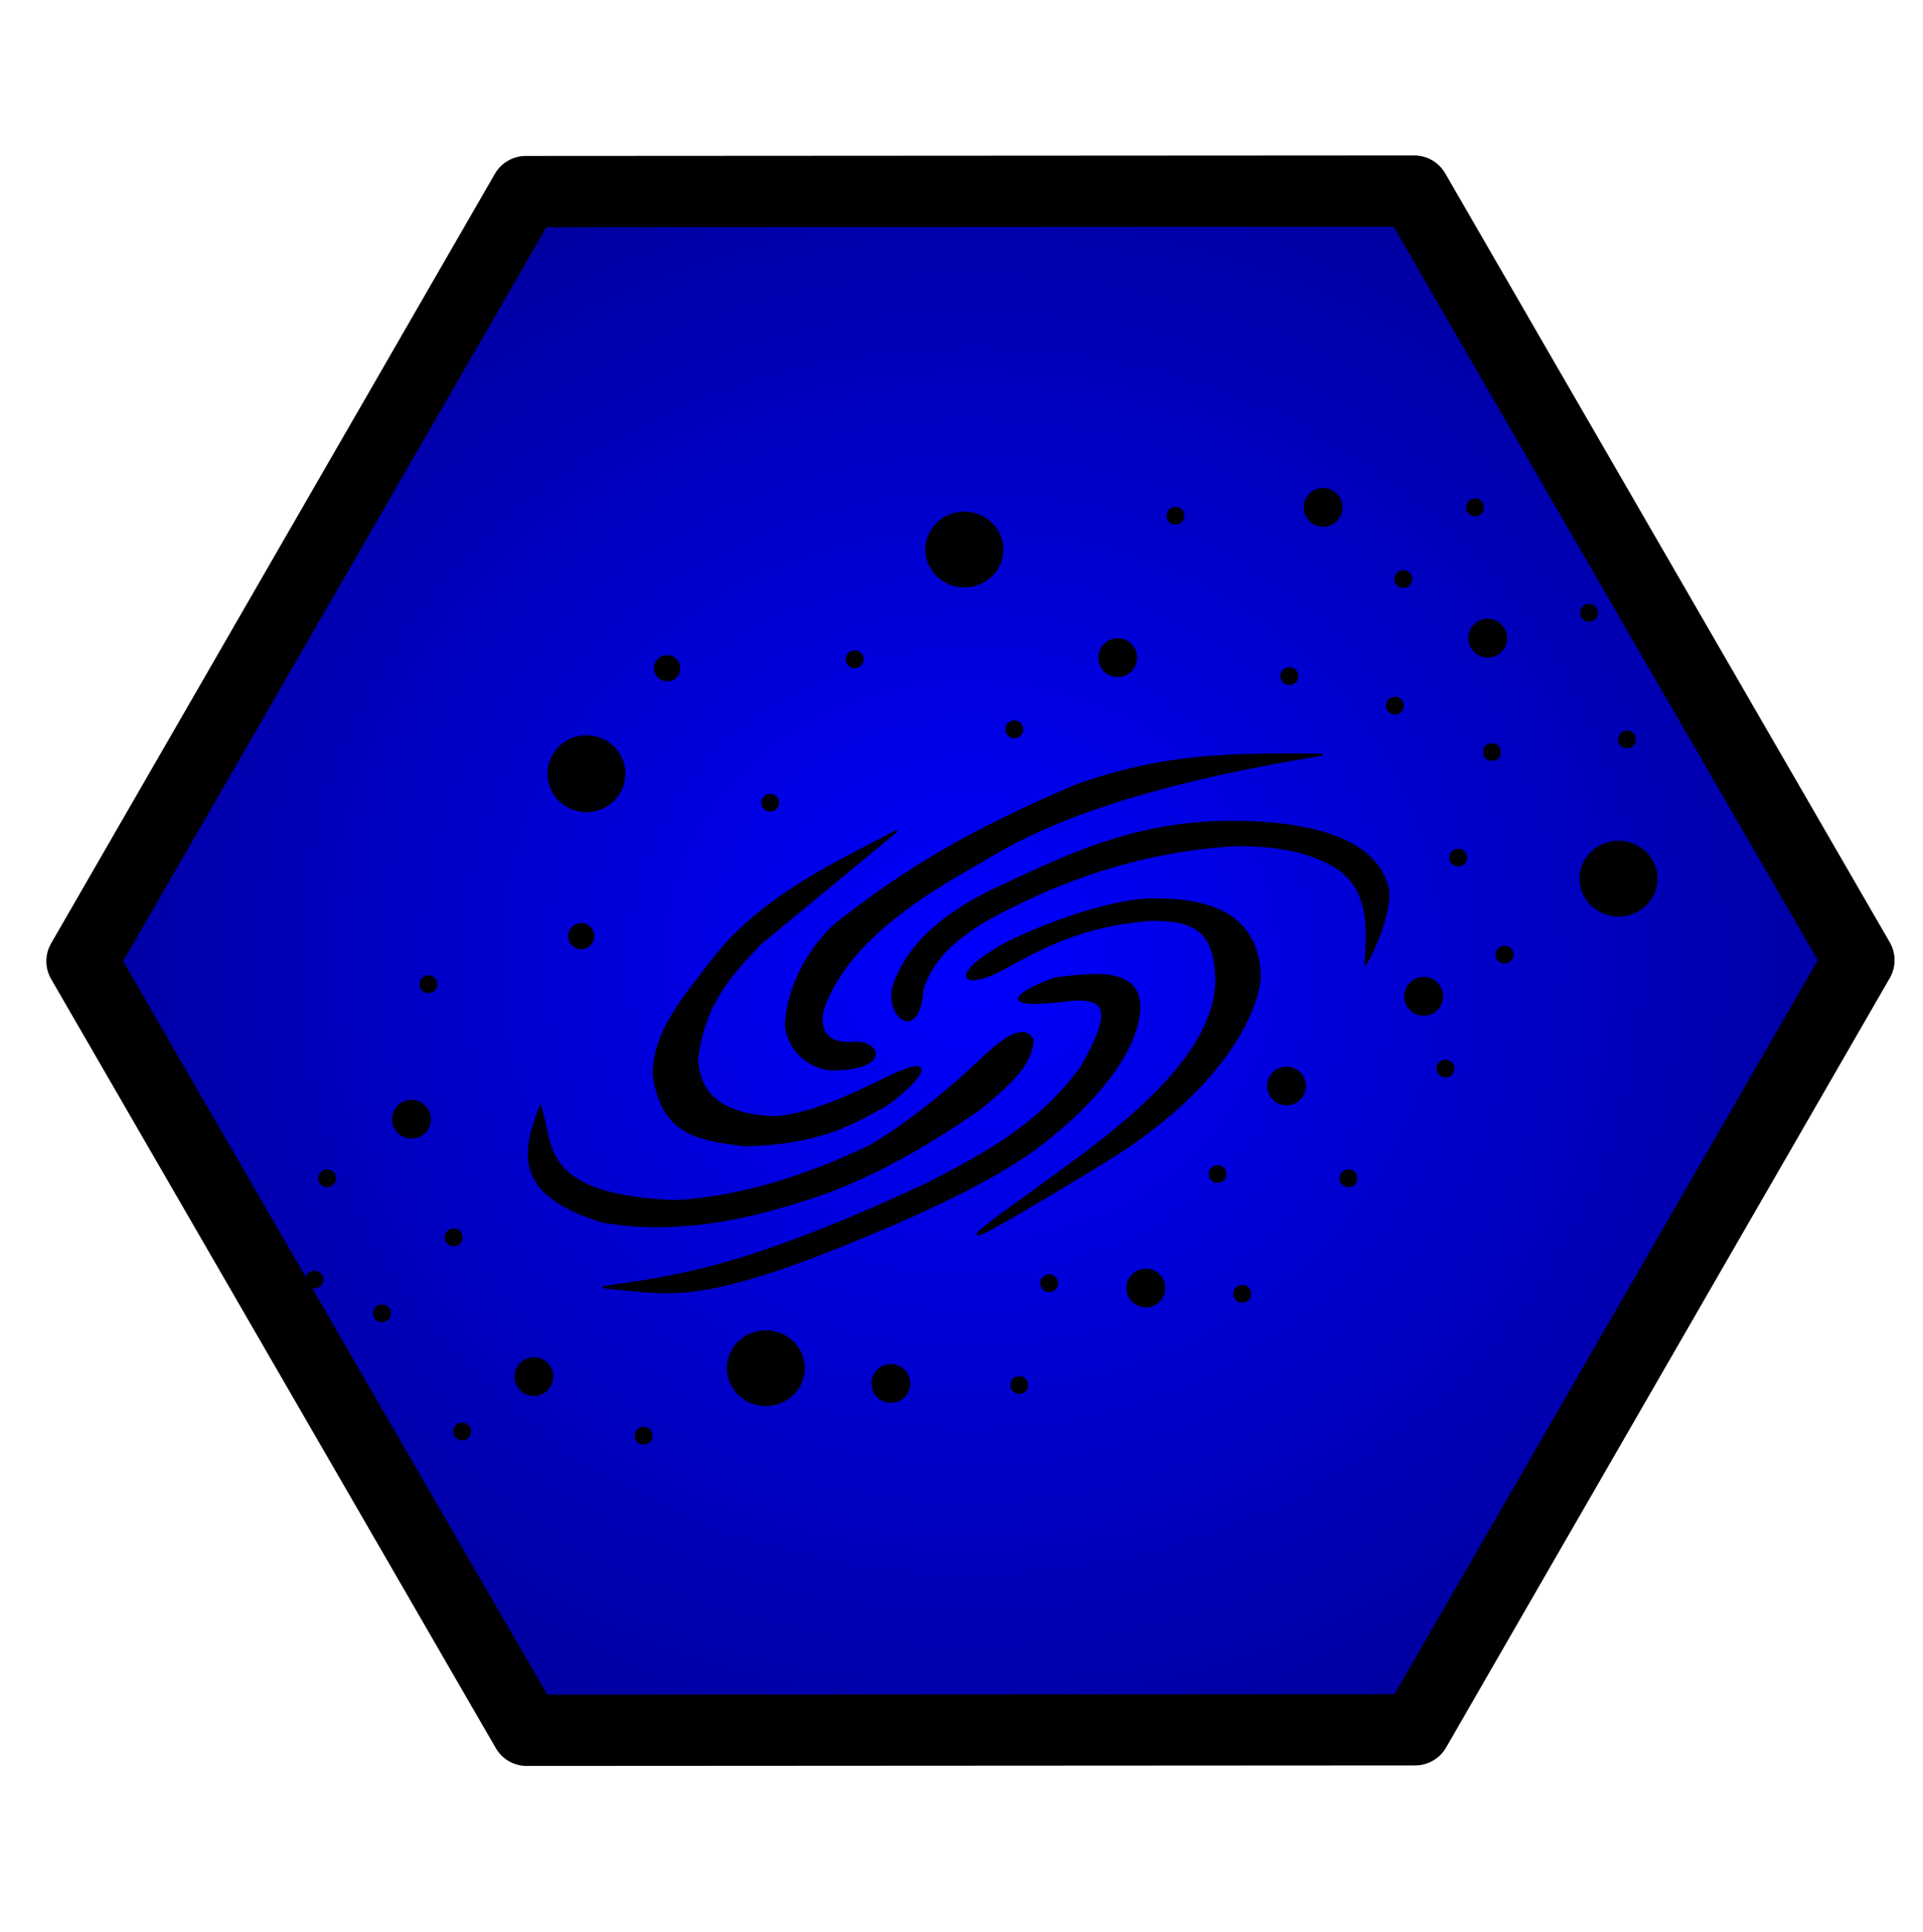 <?xml version="1.0" encoding="UTF-8" standalone="no"?>
<!-- Created with Inkscape (http://www.inkscape.org/) -->

<svg
   xmlns:dc="http://purl.org/dc/elements/1.1/"
   xmlns:cc="http://creativecommons.org/ns#"
   xmlns:rdf="http://www.w3.org/1999/02/22-rdf-syntax-ns#"
   xmlns:svg="http://www.w3.org/2000/svg"
   xmlns="http://www.w3.org/2000/svg"
   xmlns:xlink="http://www.w3.org/1999/xlink"
   xmlns:sodipodi="http://sodipodi.sourceforge.net/DTD/sodipodi-0.dtd"
   xmlns:inkscape="http://www.inkscape.org/namespaces/inkscape"
   width="208mm"
   height="209mm"
   viewBox="0 0 208 209"
   version="1.1"
   id="svg8"
   inkscape:version="0.92.1 r15371"
   sodipodi:docname="physics - Copy.svg">
  <defs
     id="defs2">
    <linearGradient
       inkscape:collect="always"
       id="linearGradient4499">
      <stop
         style="stop-color:#0000ff;stop-opacity:1;"
         offset="0"
         id="stop4495" />
      <stop
         style="stop-color:#0000a0;stop-opacity:1"
         offset="1"
         id="stop4497" />
    </linearGradient>
    <radialGradient
       inkscape:collect="always"
       xlink:href="#linearGradient4499"
       id="radialGradient4501"
       cx="105.077"
       cy="195.702"
       fx="105.077"
       fy="195.702"
       r="118.078"
       gradientTransform="matrix(0.991,0.137,-0.126,0.907,25.631,3.793)"
       gradientUnits="userSpaceOnUse" />
  </defs>
  <sodipodi:namedview
     id="base"
     pagecolor="#ffffff"
     bordercolor="#666666"
     borderopacity="1.0"
     inkscape:pageopacity="0.0"
     inkscape:pageshadow="2"
     inkscape:zoom="0.49497475"
     inkscape:cx="285.37877"
     inkscape:cy="388.03117"
     inkscape:document-units="mm"
     inkscape:current-layer="layer1"
     showgrid="false"
     inkscape:window-width="1280"
     inkscape:window-height="706"
     inkscape:window-x="-8"
     inkscape:window-y="-8"
     inkscape:window-maximized="1" />
  <g
     inkscape:label="Layer 1"
     inkscape:groupmode="layer"
     id="layer1"
     transform="translate(0,-88)">
    <path
       sodipodi:type="star"
       style="opacity:1;fill:url(#radialGradient4501);fill-opacity:1;stroke:#000000;stroke-width:9.205;stroke-linecap:round;stroke-linejoin:round;stroke-miterlimit:4;stroke-dasharray:none;stroke-dashoffset:0;stroke-opacity:1;paint-order:stroke fill markers"
       id="path4485"
       sodipodi:sides="6"
       sodipodi:cx="105.07738"
       sodipodi:cy="195.70238"
       sodipodi:r1="114.68822"
       sodipodi:r2="57.344109"
       sodipodi:arg1="1.1927379"
       sodipodi:arg2="1.7163367"
       inkscape:flatsided="true"
       inkscape:rounded="0"
       inkscape:randomized="0"
       d="M 147.411,302.292 33.935,285.659 -8.398,179.069 62.744,89.113 176.22,105.746 218.553,212.335 Z"
       transform="matrix(0.829,-0.122,0.122,0.829,-6.016,42.508)" />
    <g
       transform="matrix(0.854,0,0,0.854,18.491,28.93)"
       id="g4577">
      <path
         sodipodi:nodetypes="cccccccccc"
         inkscape:connector-curvature="0"
         id="path4496"
         d="m 90.927,205.599 c -5.219,2.547 -10.147,4.869 -14.659,5.089 -5.909,-0.266 -9.428,-2.475 -9.638,-7.371 0.973,-7.48 4.55,-10.867 7.937,-14.552 l 17.387,-14.363 c -6.974,3.738 -16.904,8.092 -23.246,16.253 -3.469,4.566 -7.504,8.962 -7.56,14.552 0.985,7.538 5.426,8.305 11.584,9.039 9.943,-0.264 13.737,-2.953 17.521,-4.881 3.982,-2.659 7.863,-7.235 0.674,-3.766 z"
         style="fill:#000000;fill-opacity:1;stroke:#000000;stroke-width:0.265px;stroke-linecap:butt;stroke-linejoin:miter;stroke-opacity:1" />
      <path
         sodipodi:nodetypes="ccccccccc"
         inkscape:connector-curvature="0"
         id="path4498"
         d="m 86.851,201.239 c -2.511,0.254 -4.964,-0.35 -4.347,-3.969 3.303,-10.566 17.814,-17.447 21.178,-19.617 4.505,-2.616 14.63,-8.423 42.133,-12.889 -9.985,-0.036 -19.22,-0.387 -31.196,3.913 -13.891,5.946 -21.466,10.573 -30.446,17.572 -3.027,2.75 -6.059,7.58 -6.269,12.777 0.2,2.861 2.717,5.395 5.734,5.614 7.15,0.008 6.305,-3.293 3.213,-3.402 z"
         style="fill:#000000;fill-opacity:1;stroke:#000000;stroke-width:0.265px;stroke-linecap:butt;stroke-linejoin:miter;stroke-opacity:1" />
      <path
         sodipodi:nodetypes="ccccccccc"
         inkscape:connector-curvature="0"
         id="path4500"
         d="m 103.293,202.751 c -2.638,2.633 -9.083,8.302 -14.686,11.561 -8.236,3.95 -16.745,6.609 -24.836,7.006 -17.256,-0.727 -15.371,-7.145 -16.986,-11.952 -2.106,5.582 -3.58,11.066 7.938,14.552 8.772,1.504 17.285,-0.084 25.702,-2.835 7.371,-2.278 14.741,-6.406 22.112,-11.528 2.993,-2.602 6.363,-5.063 6.615,-8.693 -1.054,-1.68 -2.883,-0.74 -5.859,1.89 z"
         style="fill:#000000;fill-opacity:1;stroke:#000000;stroke-width:0.265px;stroke-linecap:butt;stroke-linejoin:miter;stroke-opacity:1" />
      <path
         sodipodi:nodetypes="cccccccccc"
         inkscape:connector-curvature="0"
         id="path4502"
         d="m 91.387,194.624 c 0.876,-2.945 3.106,-7.916 12.45,-12.574 9.244,-4.285 18.046,-8.9 31.017,-8.781 6.195,0.054 17.64,1.011 19.277,8.504 0.467,2.596 -1.883,8.236 -2.835,9.449 0.334,-4.2 0.611,-9.056 -3.257,-11.897 -4.498,-3.157 -11.36,-3.215 -14.319,-3.033 -9.487,0.715 -18.571,3.331 -27.703,7.96 -5.545,2.75 -9.579,5.841 -10.851,10.371 -0.402,6.125 -4.167,3.852 -3.78,0 z"
         style="fill:#000000;fill-opacity:1;stroke:#000000;stroke-width:0.265px;stroke-linecap:butt;stroke-linejoin:miter;stroke-opacity:1" />
      <path
         sodipodi:nodetypes="cccccccccc"
         inkscape:connector-curvature="0"
         id="path4504"
         d="m 112.931,195.947 c 5.898,-0.837 6.448,1.268 2.457,8.315 -5.899,8.274 -14.57,12.143 -19.189,14.663 -7.118,3.381 -18.401,8.284 -27.569,10.694 -6.323,1.628 -9.525,1.92 -13.907,2.613 7.941,0.715 11.285,1.997 27.403,-4.158 10.289,-4.026 20.772,-8.663 27.197,-13.3 3.7,-2.749 9.6,-7.727 12.302,-13.726 4.225,-10.467 -5.618,-8.325 -9.638,-7.938 -3.893,1.377 -8.372,3.91 0.945,2.835 z"
         style="fill:#000000;fill-opacity:1;stroke:#000000;stroke-width:0.265px;stroke-linecap:butt;stroke-linejoin:miter;stroke-opacity:1" />
      <path
         sodipodi:nodetypes="ccccccccc"
         inkscape:connector-curvature="0"
         id="path4506"
         d="m 105.939,191.6 c -5.477,3.095 -7.492,1.444 -1.323,-2.268 2.001,-1.316 12.208,-5.872 19.277,-6.237 3.958,0.013 13.923,-0.113 14.008,9.961 -0.315,4.093 -4.368,13.735 -19.111,22.923 -20.899,12.77 -19.602,11.253 -9.638,4.158 6.769,-5.074 22.675,-15.301 23.246,-26.269 0.125,-7.01 -3.036,-8.334 -8.604,-8.161 -8.424,0.745 -13.255,3.375 -17.855,5.893 z"
         style="fill:#000000;fill-opacity:1;stroke:#000000;stroke-width:0.265px;stroke-linecap:butt;stroke-linejoin:miter;stroke-opacity:1" />
      <ellipse
         ry="1.804"
         rx="1.938"
         cy="242.477"
         cx="75.346"
         id="path4508"
         style="opacity:1;fill:#000000;fill-opacity:1;stroke:#000000;stroke-width:6;stroke-linecap:round;stroke-linejoin:round;stroke-miterlimit:4;stroke-dasharray:none;stroke-dashoffset:0;stroke-opacity:1;paint-order:stroke fill markers" />
      <ellipse
         ry="1.871"
         rx="1.938"
         cy="167.174"
         cx="52.628"
         id="path4510"
         style="opacity:1;fill:#000000;fill-opacity:1;stroke:#000000;stroke-width:6;stroke-linecap:round;stroke-linejoin:round;stroke-miterlimit:4;stroke-dasharray:none;stroke-dashoffset:0;stroke-opacity:1;paint-order:stroke fill markers" />
      <ellipse
         ry="0.646"
         rx="0.646"
         cy="187.754"
         cx="51.96"
         id="path4510-5"
         style="opacity:1;fill:#000000;fill-opacity:1;stroke:#000000;stroke-width:2.035;stroke-linecap:round;stroke-linejoin:round;stroke-miterlimit:4;stroke-dasharray:none;stroke-dashoffset:0;stroke-opacity:1;paint-order:stroke fill markers" />
      <ellipse
         ry="0.646"
         rx="0.646"
         cy="153.81"
         cx="62.851"
         id="path4510-5-2"
         style="opacity:1;fill:#000000;fill-opacity:1;stroke:#000000;stroke-width:2.035;stroke-linecap:round;stroke-linejoin:round;stroke-miterlimit:4;stroke-dasharray:none;stroke-dashoffset:0;stroke-opacity:1;paint-order:stroke fill markers" />
      <ellipse
         ry="0.438"
         rx="0.438"
         cy="161.561"
         cx="106.817"
         id="path4510-5-1"
         style="opacity:1;fill:#000000;fill-opacity:1;stroke:#000000;stroke-width:1.381;stroke-linecap:round;stroke-linejoin:round;stroke-miterlimit:4;stroke-dasharray:none;stroke-dashoffset:0;stroke-opacity:1;paint-order:stroke fill markers" />
      <ellipse
         ry="0.957"
         rx="0.957"
         cy="152.474"
         cx="119.913"
         id="path4510-5-3"
         style="opacity:1;fill:#000000;fill-opacity:1;stroke:#000000;stroke-width:3.016;stroke-linecap:round;stroke-linejoin:round;stroke-miterlimit:4;stroke-dasharray:none;stroke-dashoffset:0;stroke-opacity:1;paint-order:stroke fill markers" />
      <ellipse
         ry="0.957"
         rx="0.957"
         cy="195.371"
         cx="158.667"
         id="path4510-5-3-9"
         style="opacity:1;fill:#000000;fill-opacity:1;stroke:#000000;stroke-width:3.016;stroke-linecap:round;stroke-linejoin:round;stroke-miterlimit:4;stroke-dasharray:none;stroke-dashoffset:0;stroke-opacity:1;paint-order:stroke fill markers" />
      <ellipse
         ry="0.957"
         rx="0.957"
         cy="206.73"
         cx="141.294"
         id="path4510-5-3-3"
         style="opacity:1;fill:#000000;fill-opacity:1;stroke:#000000;stroke-width:3.016;stroke-linecap:round;stroke-linejoin:round;stroke-miterlimit:4;stroke-dasharray:none;stroke-dashoffset:0;stroke-opacity:1;paint-order:stroke fill markers" />
      <ellipse
         ry="0.438"
         rx="0.438"
         cy="233.056"
         cx="135.682"
         id="path4510-5-1-9"
         style="opacity:1;fill:#000000;fill-opacity:1;stroke:#000000;stroke-width:1.381;stroke-linecap:round;stroke-linejoin:round;stroke-miterlimit:4;stroke-dasharray:none;stroke-dashoffset:0;stroke-opacity:1;paint-order:stroke fill markers" />
      <ellipse
         ry="0.438"
         rx="0.438"
         cy="231.719"
         cx="111.227"
         id="path4510-5-1-9-2"
         style="opacity:1;fill:#000000;fill-opacity:1;stroke:#000000;stroke-width:1.381;stroke-linecap:round;stroke-linejoin:round;stroke-miterlimit:4;stroke-dasharray:none;stroke-dashoffset:0;stroke-opacity:1;paint-order:stroke fill markers" />
      <ellipse
         ry="0.957"
         rx="0.957"
         cy="244.415"
         cx="91.181"
         id="path4510-5-3-3-8"
         style="opacity:1;fill:#000000;fill-opacity:1;stroke:#000000;stroke-width:3.016;stroke-linecap:round;stroke-linejoin:round;stroke-miterlimit:4;stroke-dasharray:none;stroke-dashoffset:0;stroke-opacity:1;paint-order:stroke fill markers" />
      <ellipse
         ry="1.804"
         rx="1.938"
         cy="138.776"
         cx="100.493"
         id="path4508-7"
         style="opacity:1;fill:#000000;fill-opacity:1;stroke:#000000;stroke-width:6;stroke-linecap:round;stroke-linejoin:round;stroke-miterlimit:4;stroke-dasharray:none;stroke-dashoffset:0;stroke-opacity:1;paint-order:stroke fill markers" />
      <ellipse
         ry="1.804"
         rx="1.938"
         cy="180.47"
         cx="183.347"
         id="path4508-5"
         style="opacity:1;fill:#000000;fill-opacity:1;stroke:#000000;stroke-width:6;stroke-linecap:round;stroke-linejoin:round;stroke-miterlimit:4;stroke-dasharray:none;stroke-dashoffset:0;stroke-opacity:1;paint-order:stroke fill markers" />
      <ellipse
         ry="0.957"
         rx="0.957"
         cy="133.431"
         cx="145.929"
         id="path4510-5-3-3-4"
         style="opacity:1;fill:#000000;fill-opacity:1;stroke:#000000;stroke-width:3.016;stroke-linecap:round;stroke-linejoin:round;stroke-miterlimit:4;stroke-dasharray:none;stroke-dashoffset:0;stroke-opacity:1;paint-order:stroke fill markers" />
      <ellipse
         ry="0.957"
         rx="0.957"
         cy="210.939"
         cx="30.469"
         id="path4510-5-3-3-7"
         style="opacity:1;fill:#000000;fill-opacity:1;stroke:#000000;stroke-width:3.016;stroke-linecap:round;stroke-linejoin:round;stroke-miterlimit:4;stroke-dasharray:none;stroke-dashoffset:0;stroke-opacity:1;paint-order:stroke fill markers" />
      <ellipse
         ry="0.957"
         rx="0.957"
         cy="243.546"
         cx="45.97"
         id="path4510-5-3-3-1"
         style="opacity:1;fill:#000000;fill-opacity:1;stroke:#000000;stroke-width:3.016;stroke-linecap:round;stroke-linejoin:round;stroke-miterlimit:4;stroke-dasharray:none;stroke-dashoffset:0;stroke-opacity:1;paint-order:stroke fill markers" />
      <ellipse
         ry="0.438"
         rx="0.438"
         cy="190.092"
         cx="168.914"
         id="path4510-5-1-9-7"
         style="opacity:1;fill:#000000;fill-opacity:1;stroke:#000000;stroke-width:1.381;stroke-linecap:round;stroke-linejoin:round;stroke-miterlimit:4;stroke-dasharray:none;stroke-dashoffset:0;stroke-opacity:1;paint-order:stroke fill markers" />
      <ellipse
         ry="0.438"
         rx="0.438"
         cy="164.434"
         cx="167.311"
         id="path4510-5-1-9-9"
         style="opacity:1;fill:#000000;fill-opacity:1;stroke:#000000;stroke-width:1.381;stroke-linecap:round;stroke-linejoin:round;stroke-miterlimit:4;stroke-dasharray:none;stroke-dashoffset:0;stroke-opacity:1;paint-order:stroke fill markers" />
      <ellipse
         ry="0.438"
         rx="0.438"
         cy="154.813"
         cx="141.653"
         id="path4510-5-1-9-1"
         style="opacity:1;fill:#000000;fill-opacity:1;stroke:#000000;stroke-width:1.381;stroke-linecap:round;stroke-linejoin:round;stroke-miterlimit:4;stroke-dasharray:none;stroke-dashoffset:0;stroke-opacity:1;paint-order:stroke fill markers" />
      <ellipse
         ry="0.438"
         rx="0.438"
         cy="134.5"
         cx="127.22"
         id="path4510-5-1-9-5"
         style="opacity:1;fill:#000000;fill-opacity:1;stroke:#000000;stroke-width:1.381;stroke-linecap:round;stroke-linejoin:round;stroke-miterlimit:4;stroke-dasharray:none;stroke-dashoffset:0;stroke-opacity:1;paint-order:stroke fill markers" />
      <ellipse
         ry="0.438"
         rx="0.438"
         cy="152.674"
         cx="86.595"
         id="path4510-5-1-9-90"
         style="opacity:1;fill:#000000;fill-opacity:1;stroke:#000000;stroke-width:1.381;stroke-linecap:round;stroke-linejoin:round;stroke-miterlimit:4;stroke-dasharray:none;stroke-dashoffset:0;stroke-opacity:1;paint-order:stroke fill markers" />
      <ellipse
         ry="0.438"
         rx="0.438"
         cy="193.834"
         cx="32.607"
         id="path4510-5-1-9-6"
         style="opacity:1;fill:#000000;fill-opacity:1;stroke:#000000;stroke-width:1.381;stroke-linecap:round;stroke-linejoin:round;stroke-miterlimit:4;stroke-dasharray:none;stroke-dashoffset:0;stroke-opacity:1;paint-order:stroke fill markers" />
      <ellipse
         ry="0.438"
         rx="0.438"
         cy="218.423"
         cx="19.778"
         id="path4510-5-1-9-26"
         style="opacity:1;fill:#000000;fill-opacity:1;stroke:#000000;stroke-width:1.381;stroke-linecap:round;stroke-linejoin:round;stroke-miterlimit:4;stroke-dasharray:none;stroke-dashoffset:0;stroke-opacity:1;paint-order:stroke fill markers" />
      <ellipse
         ry="0.438"
         rx="0.438"
         cy="251.03"
         cx="59.868"
         id="path4510-5-1-9-8"
         style="opacity:1;fill:#000000;fill-opacity:1;stroke:#000000;stroke-width:1.381;stroke-linecap:round;stroke-linejoin:round;stroke-miterlimit:4;stroke-dasharray:none;stroke-dashoffset:0;stroke-opacity:1;paint-order:stroke fill markers" />
      <ellipse
         ry="0.438"
         rx="0.438"
         cy="225.906"
         cx="35.814"
         id="path4510-5-1-9-0"
         style="opacity:1;fill:#000000;fill-opacity:1;stroke:#000000;stroke-width:1.381;stroke-linecap:round;stroke-linejoin:round;stroke-miterlimit:4;stroke-dasharray:none;stroke-dashoffset:0;stroke-opacity:1;paint-order:stroke fill markers" />
      <ellipse
         ry="0.438"
         rx="0.438"
         cy="235.528"
         cx="26.727"
         id="path4510-5-1-9-3"
         style="opacity:1;fill:#000000;fill-opacity:1;stroke:#000000;stroke-width:1.381;stroke-linecap:round;stroke-linejoin:round;stroke-miterlimit:4;stroke-dasharray:none;stroke-dashoffset:0;stroke-opacity:1;paint-order:stroke fill markers" />
      <ellipse
         ry="0.438"
         rx="0.438"
         cy="231.252"
         cx="18.174"
         id="path4510-5-1-9-4"
         style="opacity:1;fill:#000000;fill-opacity:1;stroke:#000000;stroke-width:1.381;stroke-linecap:round;stroke-linejoin:round;stroke-miterlimit:4;stroke-dasharray:none;stroke-dashoffset:0;stroke-opacity:1;paint-order:stroke fill markers" />
      <ellipse
         ry="0.438"
         rx="0.438"
         cy="142.518"
         cx="156.085"
         id="path4510-5-1-9-09"
         style="opacity:1;fill:#000000;fill-opacity:1;stroke:#000000;stroke-width:1.381;stroke-linecap:round;stroke-linejoin:round;stroke-miterlimit:4;stroke-dasharray:none;stroke-dashoffset:0;stroke-opacity:1;paint-order:stroke fill markers" />
      <ellipse
         ry="0.438"
         rx="0.438"
         cy="133.431"
         cx="165.173"
         id="path4510-5-1-9-09-2"
         style="opacity:1;fill:#000000;fill-opacity:1;stroke:#000000;stroke-width:1.381;stroke-linecap:round;stroke-linejoin:round;stroke-miterlimit:4;stroke-dasharray:none;stroke-dashoffset:0;stroke-opacity:1;paint-order:stroke fill markers" />
      <ellipse
         ry="0.438"
         rx="0.438"
         cy="162.831"
         cx="184.416"
         id="path4510-5-1-9-09-5"
         style="opacity:1;fill:#000000;fill-opacity:1;stroke:#000000;stroke-width:1.381;stroke-linecap:round;stroke-linejoin:round;stroke-miterlimit:4;stroke-dasharray:none;stroke-dashoffset:0;stroke-opacity:1;paint-order:stroke fill markers" />
      <ellipse
         ry="0.438"
         rx="0.438"
         cy="250.495"
         cx="36.883"
         id="path4510-5-1-9-09-3"
         style="opacity:1;fill:#000000;fill-opacity:1;stroke:#000000;stroke-width:1.381;stroke-linecap:round;stroke-linejoin:round;stroke-miterlimit:4;stroke-dasharray:none;stroke-dashoffset:0;stroke-opacity:1;paint-order:stroke fill markers" />
      <ellipse
         ry="0.438"
         rx="0.438"
         cy="218.423"
         cx="149.136"
         id="path4510-5-1-9-59"
         style="opacity:1;fill:#000000;fill-opacity:1;stroke:#000000;stroke-width:1.381;stroke-linecap:round;stroke-linejoin:round;stroke-miterlimit:4;stroke-dasharray:none;stroke-dashoffset:0;stroke-opacity:1;paint-order:stroke fill markers" />
      <ellipse
         ry="0.438"
         rx="0.438"
         cy="244.615"
         cx="107.442"
         id="path4510-5-1-9-83"
         style="opacity:1;fill:#000000;fill-opacity:1;stroke:#000000;stroke-width:1.381;stroke-linecap:round;stroke-linejoin:round;stroke-miterlimit:4;stroke-dasharray:none;stroke-dashoffset:0;stroke-opacity:1;paint-order:stroke fill markers" />
      <ellipse
         ry="0.438"
         rx="0.438"
         cy="217.888"
         cx="132.566"
         id="path4510-5-1-9-82"
         style="opacity:1;fill:#000000;fill-opacity:1;stroke:#000000;stroke-width:1.381;stroke-linecap:round;stroke-linejoin:round;stroke-miterlimit:4;stroke-dasharray:none;stroke-dashoffset:0;stroke-opacity:1;paint-order:stroke fill markers" />
      <ellipse
         ry="0.438"
         rx="0.438"
         cy="170.849"
         cx="75.905"
         id="path4510-5-1-9-12"
         style="opacity:1;fill:#000000;fill-opacity:1;stroke:#000000;stroke-width:1.381;stroke-linecap:round;stroke-linejoin:round;stroke-miterlimit:4;stroke-dasharray:none;stroke-dashoffset:0;stroke-opacity:1;paint-order:stroke fill markers" />
      <ellipse
         ry="0.438"
         rx="0.438"
         cy="146.795"
         cx="179.605"
         id="path4510-5-1-9-72"
         style="opacity:1;fill:#000000;fill-opacity:1;stroke:#000000;stroke-width:1.381;stroke-linecap:round;stroke-linejoin:round;stroke-miterlimit:4;stroke-dasharray:none;stroke-dashoffset:0;stroke-opacity:1;paint-order:stroke fill markers" />
      <ellipse
         ry="0.438"
         rx="0.438"
         cy="177.798"
         cx="163.034"
         id="path4510-5-1-9-72-0"
         style="opacity:1;fill:#000000;fill-opacity:1;stroke:#000000;stroke-width:1.381;stroke-linecap:round;stroke-linejoin:round;stroke-miterlimit:4;stroke-dasharray:none;stroke-dashoffset:0;stroke-opacity:1;paint-order:stroke fill markers" />
      <ellipse
         ry="0.957"
         rx="0.957"
         cy="150.002"
         cx="166.776"
         id="path4510-5-3-9-6"
         style="opacity:1;fill:#000000;fill-opacity:1;stroke:#000000;stroke-width:3.016;stroke-linecap:round;stroke-linejoin:round;stroke-miterlimit:4;stroke-dasharray:none;stroke-dashoffset:0;stroke-opacity:1;paint-order:stroke fill markers" />
      <ellipse
         ry="0.438"
         rx="0.438"
         cy="204.525"
         cx="161.431"
         id="path4510-5-1-9-59-9"
         style="opacity:1;fill:#000000;fill-opacity:1;stroke:#000000;stroke-width:1.381;stroke-linecap:round;stroke-linejoin:round;stroke-miterlimit:4;stroke-dasharray:none;stroke-dashoffset:0;stroke-opacity:1;paint-order:stroke fill markers" />
      <ellipse
         ry="0.957"
         rx="0.957"
         cy="232.321"
         cx="123.479"
         id="path4510-5-3-3-15"
         style="opacity:1;fill:#000000;fill-opacity:1;stroke:#000000;stroke-width:3.016;stroke-linecap:round;stroke-linejoin:round;stroke-miterlimit:4;stroke-dasharray:none;stroke-dashoffset:0;stroke-opacity:1;paint-order:stroke fill markers" />
      <ellipse
         ry="0.438"
         rx="0.438"
         cy="158.554"
         cx="155.016"
         id="path4510-5-1-9-1-7"
         style="opacity:1;fill:#000000;fill-opacity:1;stroke:#000000;stroke-width:1.381;stroke-linecap:round;stroke-linejoin:round;stroke-miterlimit:4;stroke-dasharray:none;stroke-dashoffset:0;stroke-opacity:1;paint-order:stroke fill markers" />
    </g>
  </g>
</svg>
